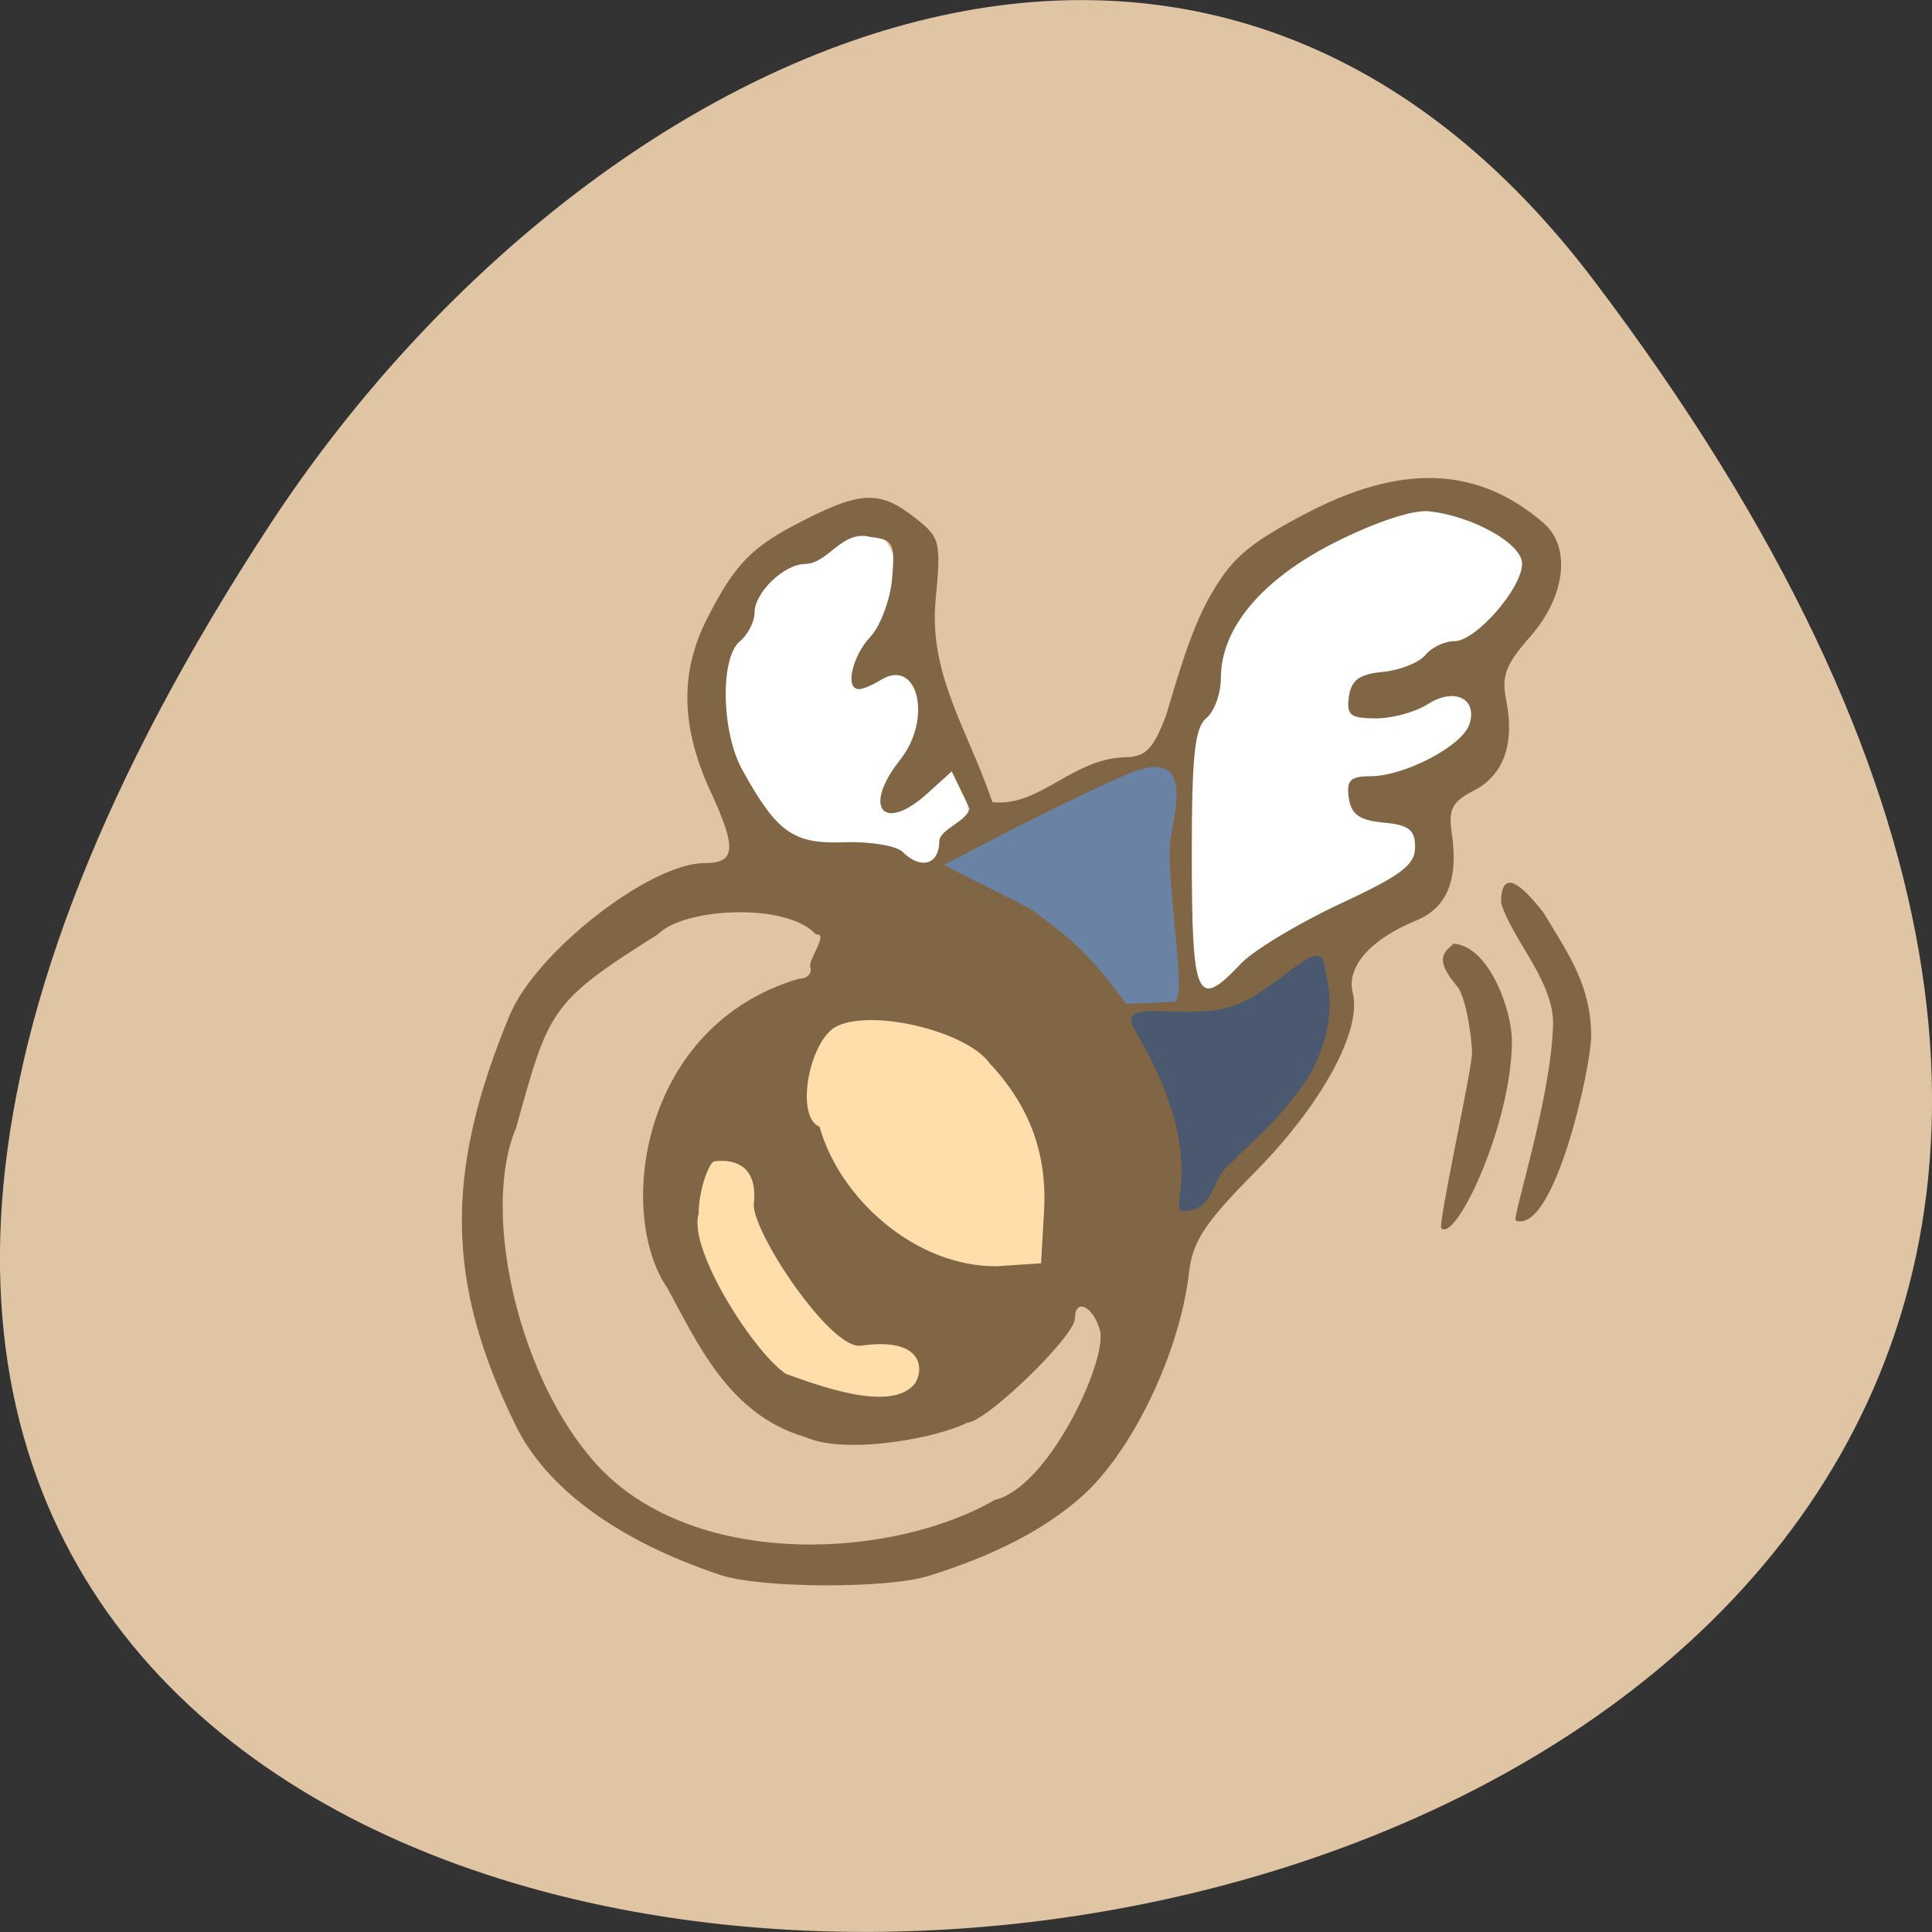 <svg xmlns="http://www.w3.org/2000/svg" viewBox="0 0 48 48"><rect x="0" y="0" width="48" height="48" fill="#333333" stroke="none"/><path d="m 39.594 6.961 c 37.844 49.945 -66.3 57.04 -32.879 6.06 c 7.621 -11.621 22.855 -19.285 32.879 -6.06" fill="#dfc5a3"/><g fill="#fff"><path d="m 29.508 23.902 c -0.098 -2.34 -0.234 -5.03 0.543 -6.879 c 0 -1.219 0.977 -3.07 2.824 -3.984 c 1.836 -0.91 3.551 -0.652 4.672 0.332 c 0.867 0.844 -0.352 3.605 -0.945 4.992 c -0.863 1.742 -0.105 2.355 -2.422 4.359 c -0.824 0.426 -2.754 1.078 -3.219 1.426 c -0.742 0.578 -1.313 0.676 -1.453 -0.246"/><path d="m 24.08 20.789 c -0.469 1.238 -4.992 1.676 -5.684 -0.203 c -0.832 -0.895 -1.379 -2.91 -0.652 -4.844 c 0.719 -1.914 2.148 -2.895 3.641 -2.941 c 1.293 0.453 2.863 7.176 2.695 7.988"/></g><path d="m 26.703 30.18 c 0.035 1.82 -0.926 3.516 -2.508 4.434 c -1.586 0.922 -3.551 0.922 -5.137 0 c -1.582 -0.918 -2.543 -2.613 -2.508 -4.434 c -0.035 -1.816 0.926 -3.512 2.508 -4.43 c 1.586 -0.922 3.551 -0.922 5.137 0 c 1.582 0.918 2.543 2.613 2.508 4.43" fill="#ffdeac"/><path d="m 17.898 39.13 c -2.543 -0.848 -4.324 -2.148 -5.094 -3.73 c -1.727 -3.535 -1.766 -6.262 -0.145 -10.168 c 0.652 -1.578 3.484 -3.789 4.852 -3.789 c 0.766 0 0.797 -0.359 0.148 -1.766 c -0.742 -1.609 -0.773 -2.961 -0.098 -4.293 c 0.703 -1.387 1.117 -1.809 2.438 -2.473 c 1.406 -0.711 1.875 -0.719 2.723 -0.055 c 0.645 0.504 0.664 0.578 0.516 2.129 c -0.137 1.824 0.816 3.164 1.418 4.945 c 1.184 0.121 1.953 -1.066 3.285 -1.117 c 0.52 -0.004 0.703 -0.188 1.027 -1.031 c 0.305 -1.016 0.613 -2.098 1.063 -2.914 c 0.547 -0.977 0.949 -1.336 2.352 -2.078 c 2.414 -1.285 4.332 -1.215 5.973 0.211 c 0.684 0.594 0.535 1.824 -0.332 2.809 c -0.613 0.695 -0.727 0.984 -0.602 1.586 c 0.215 1.086 -0.063 1.863 -0.805 2.246 c -0.543 0.277 -0.637 0.461 -0.547 1.066 c 0.168 1.148 -0.117 1.848 -0.883 2.16 c -1.145 0.473 -1.742 1.152 -1.578 1.801 c 0.234 0.93 -0.766 2.766 -2.422 4.445 c -1.262 1.273 -1.559 1.73 -1.648 2.516 c -0.227 1.965 -1.398 4.414 -2.641 5.531 c -0.926 0.828 -2.172 1.477 -3.828 1.992 c -1.043 0.324 -4.172 0.309 -5.172 -0.023 m 6.82 -1.867 c 1.324 -0.305 2.766 -3.398 2.617 -4.184 c -0.156 -0.617 -0.629 -0.855 -0.629 -0.32 c 0 0.441 -2.219 2.586 -2.676 2.586 c -0.707 0.375 -3.02 0.813 -4.02 0.359 c -1.934 -0.559 -2.711 -2.41 -3.438 -3.715 c -1.258 -1.848 -0.676 -6.504 3.273 -7.672 c 0.211 0 0.34 -0.133 0.285 -0.297 c -0.055 -0.168 0.473 -0.848 0.141 -0.805 c -0.723 -0.801 -3.285 -0.664 -3.922 -0.004 c -2.707 1.699 -2.711 1.883 -3.527 4.809 c -0.859 2.035 0.016 5.969 1.789 8.117 c 2.289 2.871 7.438 2.668 10.11 1.125 m -1.984 -2.895 c 0.219 -0.352 0.203 -1.156 -1.348 -0.934 c -0.758 0.109 -2.73 -2.867 -2.66 -3.531 c 0.082 -0.742 -0.262 -1.129 -0.977 -1.051 c -0.133 0.012 -0.395 0.715 -0.395 1.309 c -0.27 0.891 1.406 3.484 2.176 3.977 c 0.703 0.242 2.613 0.996 3.203 0.23 m 3.203 -4.266 c 0.082 -1.438 -0.355 -2.621 -1.355 -3.688 c -0.586 -0.816 -3.02 -1.375 -3.848 -0.887 c -0.652 0.414 -0.973 2.234 -0.375 2.465 c 0.5 1.789 2.379 3.477 4.395 3.469 l 1.109 -0.074 m 4.957 -7.438 c 0.316 -0.336 1.422 -1 2.453 -1.484 c 1.531 -0.711 1.883 -0.973 1.883 -1.414 c 0 -0.434 -0.152 -0.555 -0.785 -0.613 c -0.602 -0.059 -0.801 -0.199 -0.863 -0.613 c -0.063 -0.438 0.039 -0.539 0.535 -0.539 c 0.852 0 2.281 -0.75 2.461 -1.289 c 0.215 -0.641 -0.379 -0.926 -1.035 -0.5 c -0.297 0.191 -0.875 0.352 -1.285 0.352 c -0.641 0 -0.738 -0.082 -0.672 -0.543 c 0.059 -0.41 0.258 -0.555 0.844 -0.613 c 0.418 -0.039 0.895 -0.227 1.055 -0.418 c 0.156 -0.191 0.48 -0.344 0.719 -0.344 c 0.535 0 1.684 -1.316 1.684 -1.926 c 0 -0.496 -1.227 -1.184 -2.316 -1.301 c -0.391 -0.043 -1.328 0.266 -2.328 0.77 c -1.824 0.922 -2.84 2.129 -2.84 3.379 c 0 0.383 -0.164 0.828 -0.363 0.992 c -0.285 0.238 -0.359 0.93 -0.359 3.348 c 0 3.637 0.121 3.914 1.211 2.758 m -7.484 -3.047 c 0 -0.297 0.672 -0.484 0.754 -0.813 l -0.445 -0.926 l -0.594 0.539 c -1.109 1.01 -1.637 0.367 -0.684 -0.832 c 0.809 -1.023 0.43 -2.551 -0.492 -1.973 c -0.195 0.121 -0.434 0.223 -0.535 0.223 c -0.352 0.008 -0.176 -0.809 0.281 -1.297 c 0.254 -0.273 0.496 -0.926 0.543 -1.453 c 0.074 -0.879 0.027 -0.965 -0.543 -1.031 c -0.703 -0.184 -1.035 0.656 -1.617 0.672 c -0.52 0 -1.258 0.707 -1.258 1.207 c 0 0.227 -0.164 0.547 -0.363 0.711 c -0.496 0.41 -0.465 2.254 0.059 3.199 c 0.863 1.559 1.266 1.844 2.531 1.797 c 0.645 -0.023 1.297 0.086 1.449 0.238 c 0.453 0.449 0.91 0.32 0.914 -0.262 m 14.32 9.422 c -0.086 -0.082 0.844 -2.938 0.922 -4.734 c 0.113 -1.129 -0.992 -2.195 -1.285 -3.156 c 0 -0.652 0.273 -0.773 1.066 0.258 c 0.613 1.023 1.168 1.793 1.172 3.043 c 0 0.781 -0.918 4.934 -1.875 4.59 m -1.848 0.191 c -0.09 -0.086 0.762 -3.945 0.762 -4.344 c 0 -0.395 -0.152 -1.41 -0.367 -1.664 c -0.609 -0.715 -0.297 -0.859 -0.09 -1.063 c 0.887 0.066 1.441 1.645 1.449 2.402 c 0 2.09 -1.395 5.02 -1.754 4.668" fill="#816646"/><path d="m 25.613 22.586 l -2.164 -1.094 l 1.012 -0.531 c 0.902 -0.477 3.09 -1.563 3.684 -1.781 c 1.648 -0.617 0.938 1.25 0.918 1.855 c -0.047 1.211 0.438 3.84 0.109 3.855 l -1.188 0.051 c -1.059 -1.426 -1.488 -1.688 -2.371 -2.355" fill="#6a82a3"/><path d="m 28.2 25.605 c -0.488 -0.824 1.043 -0.289 2.211 -0.547 c 1.25 -0.277 2.434 -2.02 2.508 -0.984 c 0.012 0.137 0.461 1.309 -0.492 2.809 c -0.684 0.973 -1.23 1.402 -1.898 2.059 c -0.473 0.441 -0.355 1.098 -1.098 1.148 c -0.516 0.035 0.719 -1.203 -1.23 -4.484" fill="#4a5970"/></svg>